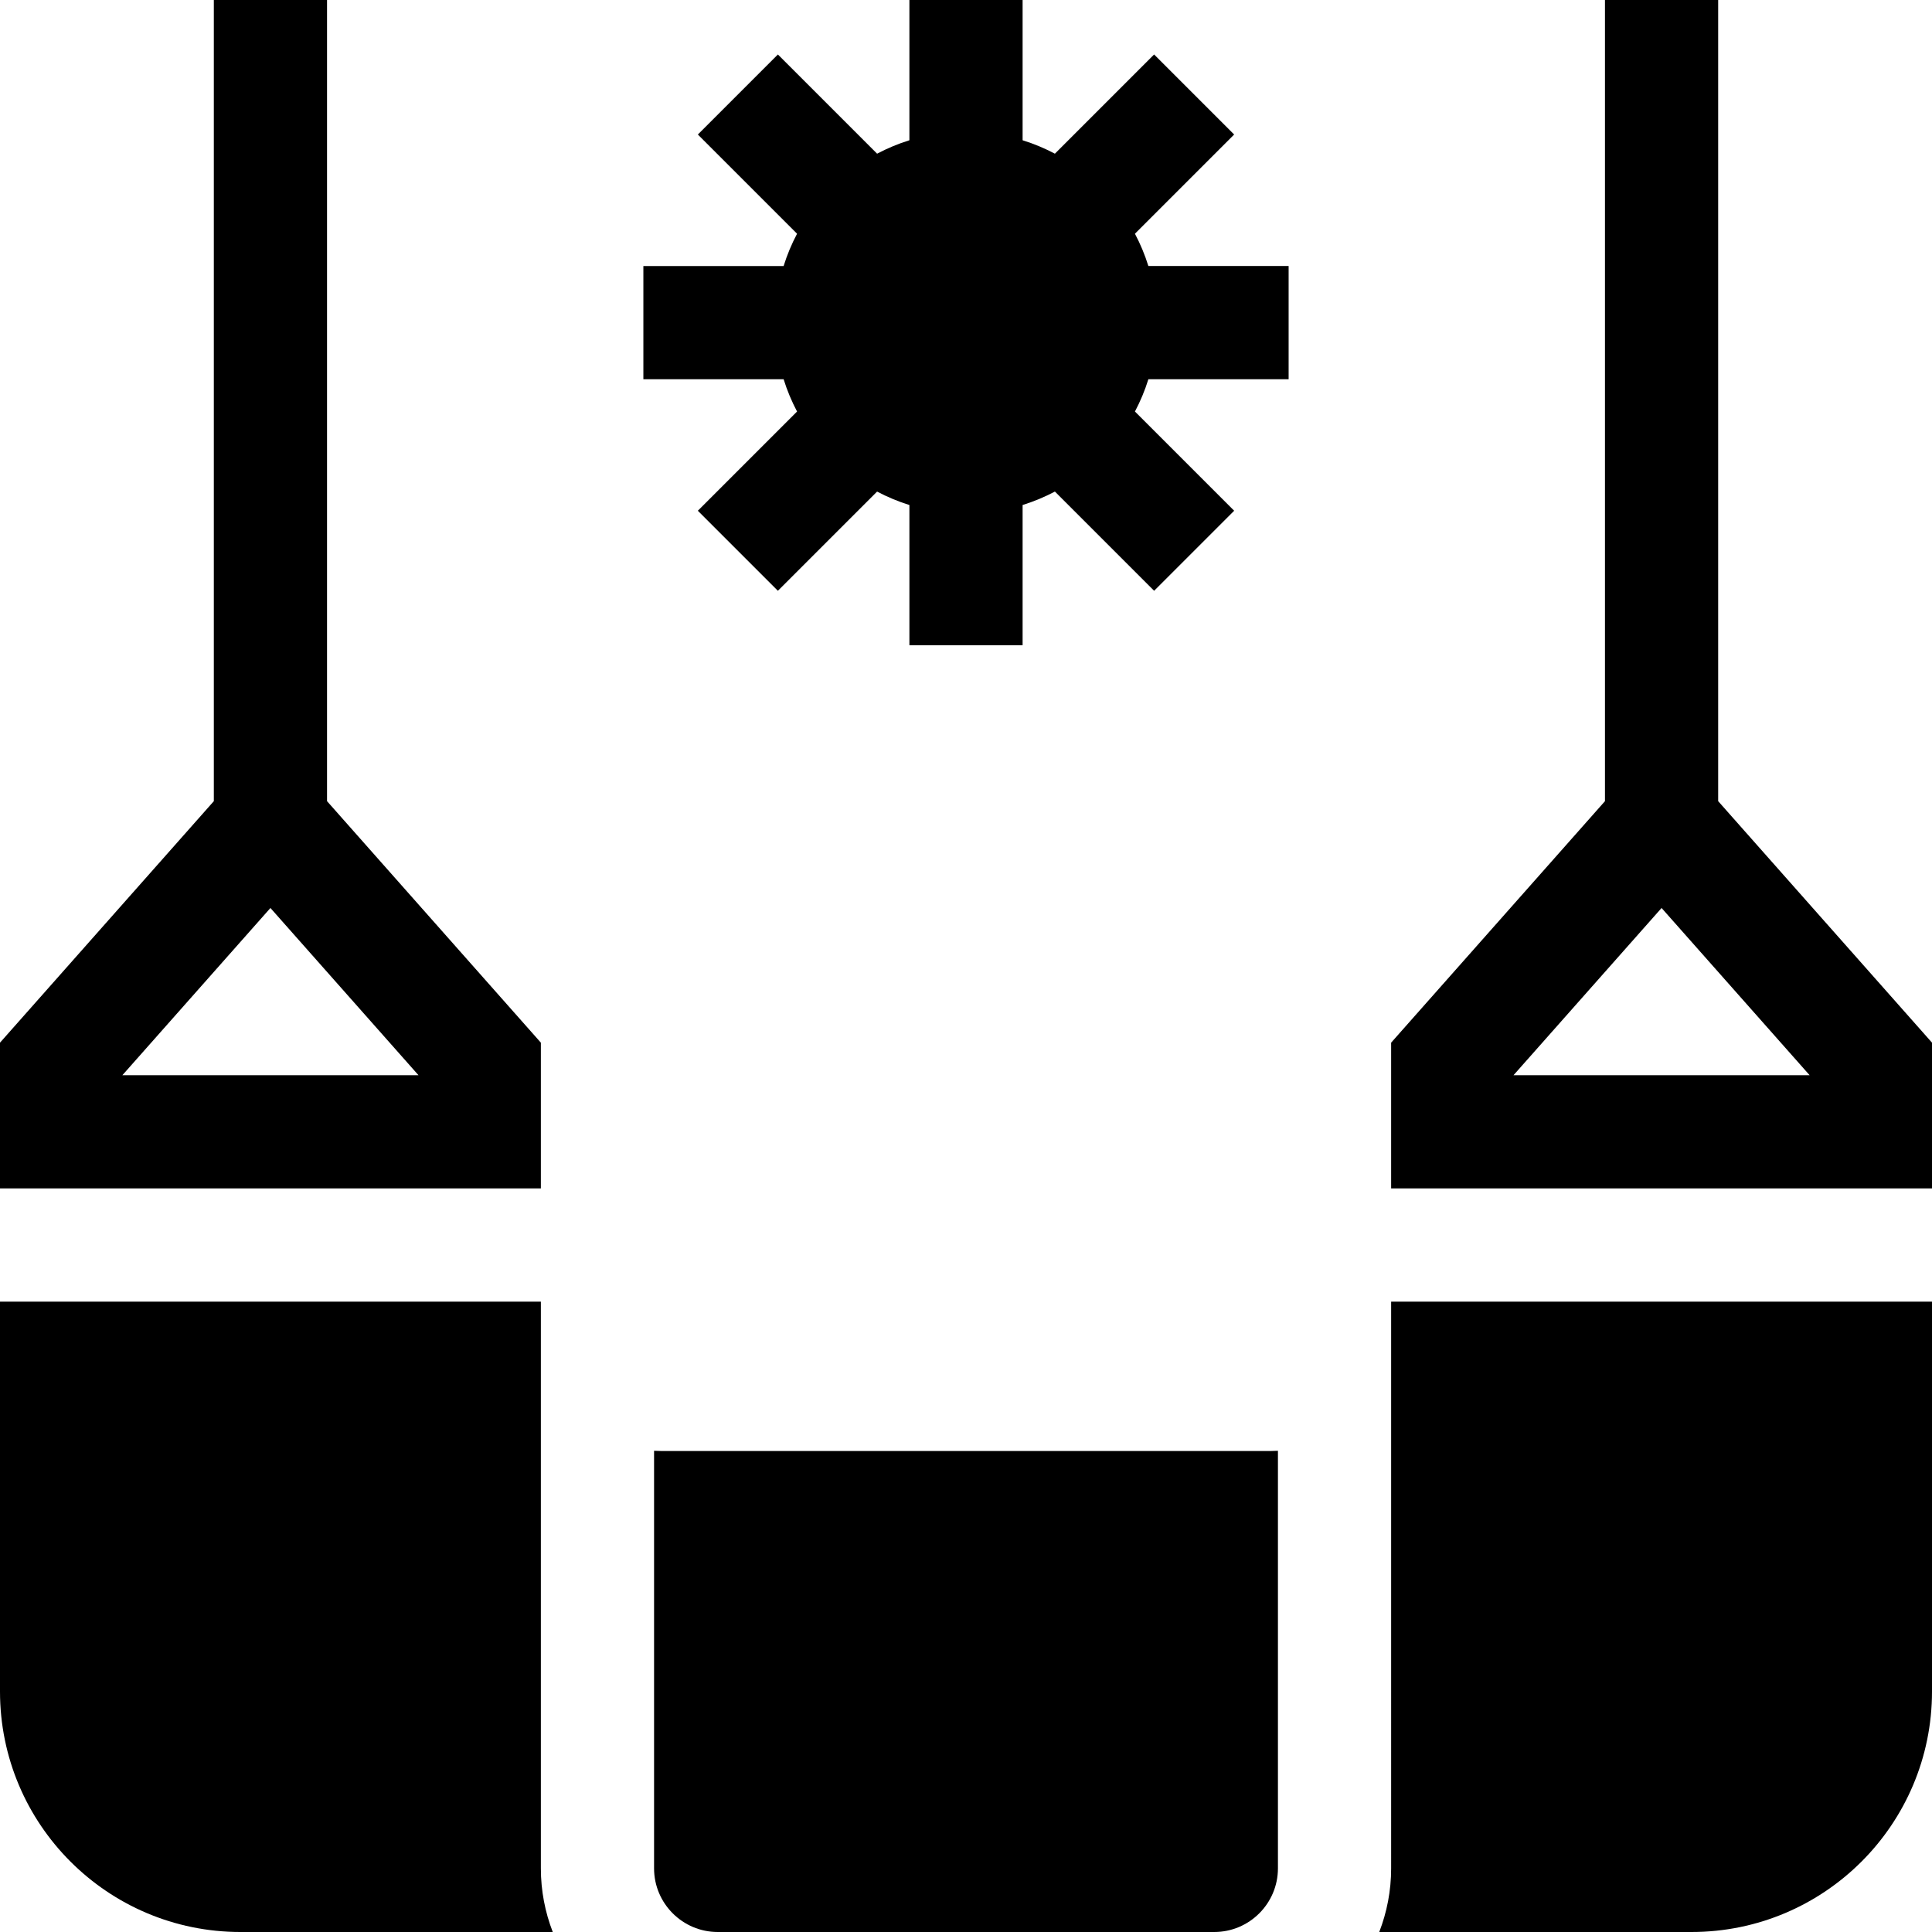 <svg id="Capa_1" enable-background="new 0 0 512 512" height="512" viewBox="0 0 512 512" width="512" xmlns="http://www.w3.org/2000/svg"><g><path d="m175.201 384.531c-.627 0-1.249-.023-1.867-.059v110.661c0 9.301 7.566 16.867 16.867 16.867h131.598c9.301 0 16.867-7.566 16.867-16.867v-110.661c-.618.036-1.24.059-1.867.059z"/><path d="m143.334 344.948h-143.334v103.318c0 35.199 28.535 63.734 63.734 63.734h82.752c-2.028-5.238-3.152-10.922-3.152-16.867z"/><path d="m368.667 495.133c0 5.945-1.124 11.629-3.152 16.867h82.751c35.2 0 63.734-28.535 63.734-63.734v-103.318h-143.334z"/><path d="m455.333 212.315v-212.315h-30v212.315l-56.667 64v38.633h143.334v-38.633zm-54.24 72.633c9.416-10.634 27.475-31.031 39.241-44.319l39.24 44.319z"/><path d="m143.334 276.315-56.667-64v-212.315h-30v212.315l-56.667 64v38.633h143.334zm-110.908 8.633 39.241-44.319 39.241 44.319z"/><path d="m300.772 61.94 26.292-26.292-21.213-21.213-26.291 26.293c-2.718-1.433-5.577-2.635-8.56-3.56v-37.168h-30v37.168c-2.982.925-5.841 2.126-8.56 3.56l-26.292-26.292-21.213 21.213 26.292 26.292c-1.433 2.718-2.635 5.577-3.56 8.56h-37.167v30h37.168c.925 2.982 2.126 5.841 3.56 8.56l-26.292 26.292 21.213 21.213 26.292-26.292c2.718 1.433 5.577 2.635 8.56 3.56v37.166h30v-37.168c2.982-.925 5.841-2.126 8.56-3.56l26.292 26.292 21.213-21.213-26.292-26.292c1.433-2.718 2.635-5.577 3.56-8.56h37.166v-30h-37.168c-.925-2.981-2.126-5.84-3.56-8.559z"/></g></svg>